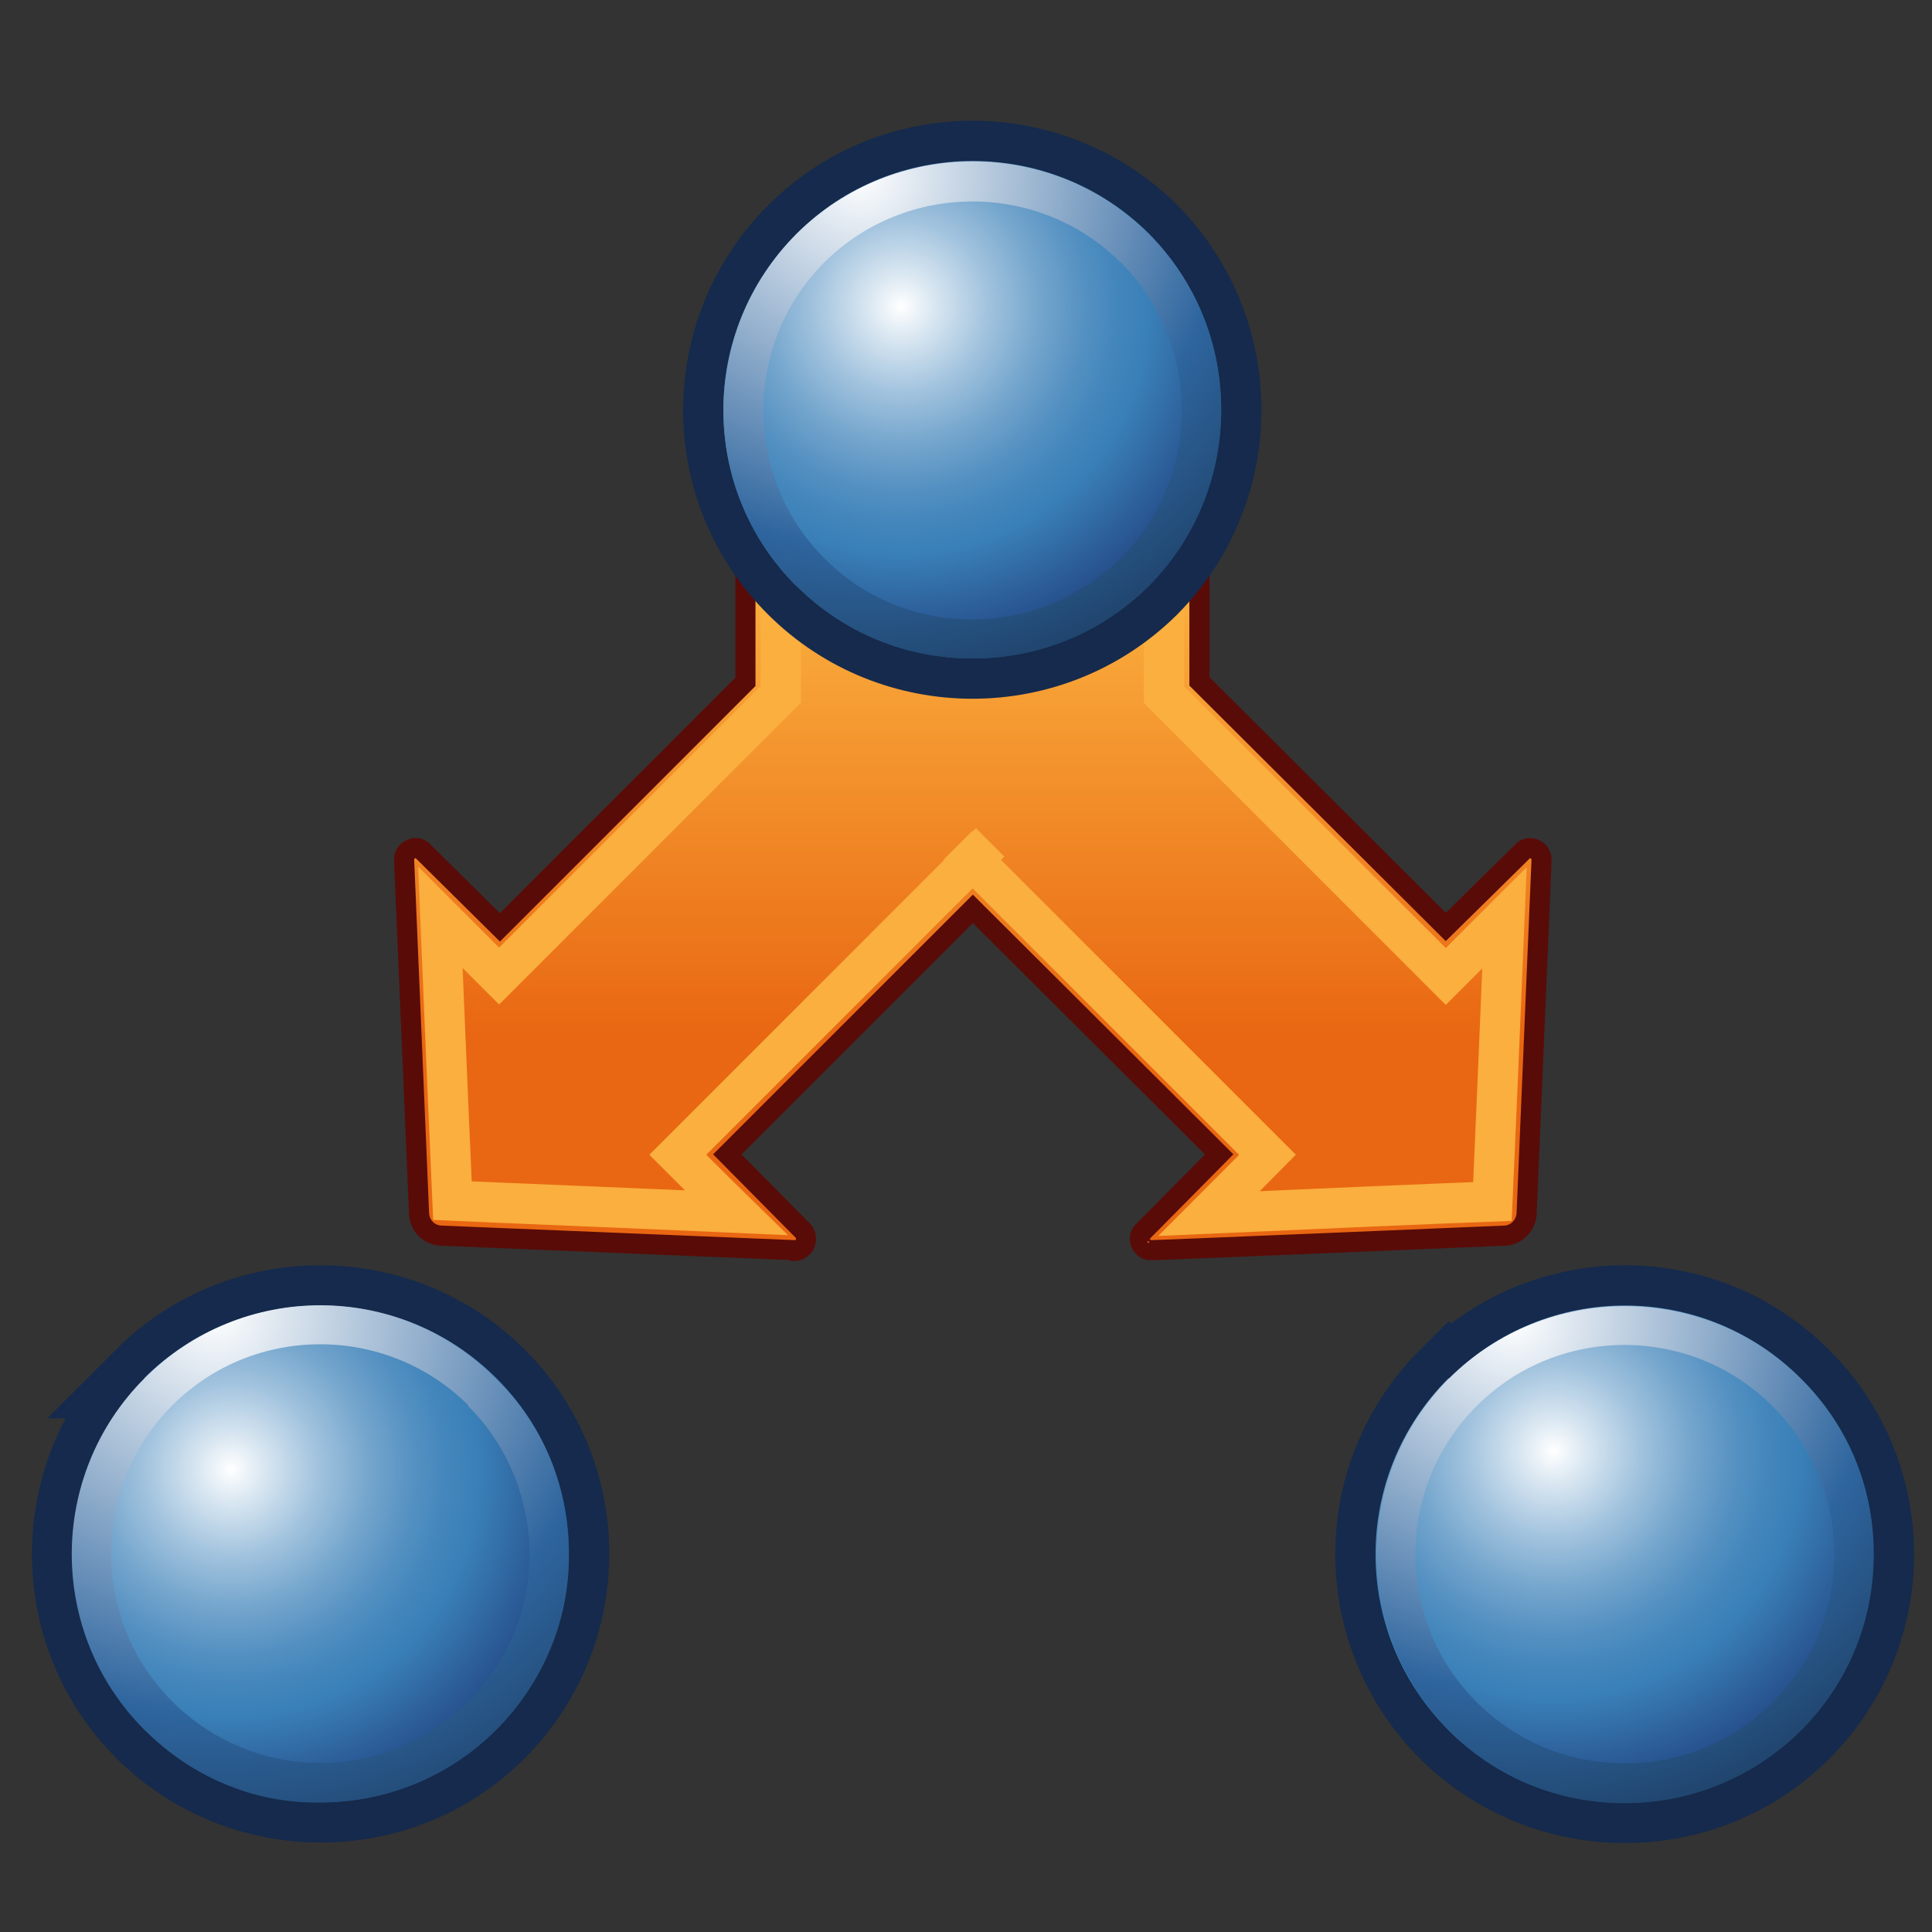 <svg xmlns="http://www.w3.org/2000/svg" width="48" height="48" xmlns:xlink="http://www.w3.org/1999/xlink"><rect width="100%" height="100%" fill="#333333" stroke="none"/><defs><linearGradient id="a" x1="91.813" x2="91.813" y1="16.61" y2="26.294" gradientUnits="userSpaceOnUse" gradientTransform="translate(-67.361 .381)"><stop offset="0" stop-color="#FAAF3E"/><stop offset="1" stop-color="#E96712"/></linearGradient><radialGradient id="b" cx="-59.688" cy="75.649" r="7.555" gradientUnits="userSpaceOnUse" gradientTransform="matrix(-.707 -.707 .707 -.707 -58.656 46.98)" fy="75.649" fx="-59.688"><stop offset="0" stop-color="#fff"/><stop offset=".09" stop-color="#DBE8F2"/><stop offset=".248" stop-color="#A2C3DE"/><stop offset=".395" stop-color="#75A6CD"/><stop offset=".525" stop-color="#5591C2"/><stop offset=".634" stop-color="#4185BB"/><stop offset=".708" stop-color="#3A80B8"/><stop offset="1" stop-color="#244A87"/></radialGradient><radialGradient id="d" cx="-9.612" cy="185.516" r="12.713" gradientUnits="userSpaceOnUse" gradientTransform="matrix(.707 -.707 .707 .707 -48.959 -105.627)" fy="185.516" fx="-9.612"><stop offset="0" stop-color="#fff"/><stop offset=".685" stop-color="#2E659E"/><stop offset="1" stop-color="#1D3E63"/></radialGradient><radialGradient id="c" cx="-39.727" cy="55.113" r="7.566" gradientUnits="userSpaceOnUse" gradientTransform="matrix(-.707 -.707 .707 -.707 8.705 46.599)" fy="55.113" fx="-39.727"><stop offset="0" stop-color="#fff"/><stop offset=".09" stop-color="#DBE8F2"/><stop offset=".248" stop-color="#A2C3DE"/><stop offset=".395" stop-color="#75A6CD"/><stop offset=".525" stop-color="#5591C2"/><stop offset=".634" stop-color="#4185BB"/><stop offset=".708" stop-color="#3A80B8"/><stop offset="1" stop-color="#244A87"/></radialGradient><radialGradient id="e" cx="10.188" cy="205.445" r="11.724" gradientUnits="userSpaceOnUse" gradientTransform="matrix(.707 -.707 .707 .707 -116.32 -105.246)" fy="205.445" fx="10.188"><stop offset="0" stop-color="#fff"/><stop offset=".685" stop-color="#2E659E"/><stop offset="1" stop-color="#1D3E63"/></radialGradient><radialGradient id="f" cx="-31.389" cy="83.939" r="7.555" gradientUnits="userSpaceOnUse" gradientTransform="matrix(-.707 -.707 .707 -.707 -58.656 46.98)" fy="83.939" fx="-31.389"><stop offset="0" stop-color="#fff"/><stop offset=".09" stop-color="#DBE8F2"/><stop offset=".248" stop-color="#A2C3DE"/><stop offset=".395" stop-color="#75A6CD"/><stop offset=".525" stop-color="#5591C2"/><stop offset=".634" stop-color="#4185BB"/><stop offset=".708" stop-color="#3A80B8"/><stop offset="1" stop-color="#244A87"/></radialGradient><radialGradient id="g" cx="18.476" cy="177.148" r="11.723" gradientUnits="userSpaceOnUse" gradientTransform="matrix(.707 -.707 .707 .707 -116.32 -105.246)" fy="177.148" fx="18.476"><stop offset="0" stop-color="#fff"/><stop offset=".685" stop-color="#2E659E"/><stop offset="1" stop-color="#1D3E63"/></radialGradient><linearGradient x1="91.813" x2="91.813" y1="16.61" y2="26.294" xlink:href="#a" gradientUnits="userSpaceOnUse" gradientTransform="translate(-67.361 .381)"/><radialGradient cx="-59.688" cy="75.649" r="7.555" xlink:href="#b" gradientUnits="userSpaceOnUse" gradientTransform="matrix(-.707 -.707 .707 -.707 -58.656 46.98)" fx="-59.688" fy="75.649"/><radialGradient id="j" cx="-39.727" cy="55.113" r="7.566" xlink:href="#c" gradientUnits="userSpaceOnUse" gradientTransform="matrix(-.707 -.707 .707 -.707 8.705 46.599)" fx="-39.727" fy="55.113"/><radialGradient id="k" cx="-9.612" cy="185.516" r="12.713" xlink:href="#d" gradientUnits="userSpaceOnUse" gradientTransform="matrix(.707 -.707 .707 .707 -48.959 -105.627)" fx="-9.612" fy="185.516"/><radialGradient cx="10.188" cy="205.445" r="11.724" xlink:href="#e" gradientUnits="userSpaceOnUse" gradientTransform="matrix(.707 -.707 .707 .707 -116.32 -105.246)" fx="10.188" fy="205.445"/><radialGradient cx="-31.389" cy="83.939" r="7.555" xlink:href="#f" gradientUnits="userSpaceOnUse" gradientTransform="matrix(-.707 -.707 .707 -.707 -58.656 46.98)" fx="-31.389" fy="83.939"/><radialGradient cx="18.476" cy="177.148" r="11.723" xlink:href="#g" gradientUnits="userSpaceOnUse" gradientTransform="matrix(.707 -.707 .707 .707 -116.32 -105.246)" fx="18.476" fy="177.148"/><radialGradient id="n" cx="18.476" cy="177.148" r="11.723" xlink:href="#g" gradientUnits="userSpaceOnUse" gradientTransform="matrix(.81 -.81 .81 .81 -137.071 -124.178)" fx="18.476" fy="177.148"/><radialGradient id="m" cx="-31.389" cy="83.939" r="7.555" xlink:href="#f" gradientUnits="userSpaceOnUse" gradientTransform="matrix(-.81 -.81 .81 -.81 -71.025 50.176)" fx="-31.389" fy="83.939"/><radialGradient id="l" cx="10.188" cy="205.445" r="11.724" xlink:href="#e" gradientUnits="userSpaceOnUse" gradientTransform="matrix(.81 -.81 .81 .81 -137.071 -125.376)" fx="10.188" fy="205.445"/><radialGradient id="i" cx="-59.688" cy="75.649" r="7.555" xlink:href="#b" gradientUnits="userSpaceOnUse" gradientTransform="matrix(-.81 -.81 .81 -.81 -71.025 48.979)" fx="-59.688" fy="75.649"/><linearGradient id="h" x1="91.813" x2="91.813" y1="16.61" y2="26.294" xlink:href="#a" gradientUnits="userSpaceOnUse" gradientTransform="matrix(1.145 0 0 1.145 -80.995 -4.394)"/></defs><g><path fill="url(#h)" stroke="#590b08" stroke-width=".5" d="M29.8 13.96v2.97l6.12 6.1 1.9-1.87c.1-.12.28-.12.4 0 .05.05.08.13.08.2l-.37 8.76c0 .32-.26.58-.57.58 0 0-8.77.37-8.75.36-.08 0-.16-.02-.2-.08-.12-.1-.12-.3 0-.4l1.88-1.9-6.12-6.1-6.1 6.1 1.88 1.9c.1.1.1.3 0 .4-.06.06-.13.1-.2.1l-.02-.02s-8.75-.36-8.75-.36c-.32 0-.57-.26-.57-.58l-.37-8.76c0-.07.02-.15.08-.2.12-.12.3-.12.4 0l1.9 1.88 6.1-6.1v-2.98"/><path fill="none" stroke="#152a4c" stroke-width="2" d="M36 34.25c2.42-2.42 6.33-2.42 8.74 0 2.42 2.4 2.42 6.32 0 8.74-2.4 2.4-6.33 2.4-8.75 0-2.42-2.42-2.42-6.33 0-8.75z"/><path fill="url(#i)" d="M36 34.25c2.42-2.42 6.33-2.42 8.74 0 2.42 2.4 2.42 6.32 0 8.74-2.4 2.4-6.33 2.4-8.75 0-2.42-2.42-2.42-6.33 0-8.75z"/><g transform="matrix(1.145 0 0 1.145 -80.995 -4.394)"><path fill="none" stroke="#152a4c" stroke-width="1.746" d="M73.87 33.74c2.1-2.1 5.53-2.1 7.64 0 2.1 2.1 2.1 5.52 0 7.63-2.1 2.1-5.52 2.1-7.63 0-2.1-2.1-2.1-5.52 0-7.63z"/><radialGradient cx="-39.727" cy="55.113" r="7.566" gradientUnits="userSpaceOnUse" gradientTransform="matrix(-.707 -.707 .707 -.707 8.705 46.599)" fy="55.113" fx="-39.727"><stop offset="0" stop-color="#fff"/><stop offset=".09" stop-color="#DBE8F2"/><stop offset=".248" stop-color="#A2C3DE"/><stop offset=".395" stop-color="#75A6CD"/><stop offset=".525" stop-color="#5591C2"/><stop offset=".634" stop-color="#4185BB"/><stop offset=".708" stop-color="#3A80B8"/><stop offset="1" stop-color="#244A87"/></radialGradient><path fill="url(#j)" d="M73.87 33.74c2.1-2.1 5.53-2.1 7.64 0 2.1 2.1 2.1 5.52 0 7.63-2.1 2.1-5.52 2.1-7.63 0-2.1-2.1-2.1-5.52 0-7.63z"/><g><radialGradient cx="-9.612" cy="185.516" r="12.713" gradientUnits="userSpaceOnUse" gradientTransform="matrix(.707 -.707 .707 .707 -48.959 -105.627)" fy="185.516" fx="-9.612"><stop offset="0" stop-color="#fff"/><stop offset=".685" stop-color="#2E659E"/><stop offset="1" stop-color="#1D3E63"/></radialGradient><path fill="url(#k)" d="M73.87 41.37c1.02 1.02 2.37 1.6 3.8 1.58 1.46 0 2.8-.56 3.83-1.58 1.02-1.02 1.6-2.38 1.58-3.82 0-1.44-.55-2.8-1.58-3.8-2.1-2.12-5.52-2.12-7.63 0-2.1 2.1-2.1 5.52 0 7.62zm7.03-7.02c.85.85 1.32 2 1.33 3.2 0 1.22-.48 2.36-1.33 3.2-.87.87-2 1.34-3.22 1.34-1.2 0-2.35-.48-3.2-1.33-1.78-1.77-1.77-4.66 0-6.43 1.77-1.77 4.65-1.76 6.42 0z"/></g></g><path fill="url(#l)" d="M36 43c1.16 1.16 2.7 1.8 4.36 1.8 1.66 0 3.2-.64 4.38-1.8 1.17-1.17 1.82-2.73 1.8-4.38.02-1.66-.62-3.2-1.8-4.37-2.4-2.4-6.33-2.4-8.74 0-2.4 2.4-2.4 6.33 0 8.74zm8.04-8.06c1 1 1.53 2.3 1.53 3.68 0 1.4-.54 2.7-1.53 3.67-.98.98-2.28 1.52-3.67 1.52-1.4 0-2.7-.54-3.68-1.52-2.04-2.03-2.03-5.33 0-7.36 2.02-2.02 5.32-2.02 7.34 0z"/><path fill="none" stroke="#faaf3e" d="M24.6 20.93l-7.76 7.76s1.03 1.03 1.45 1.44c-2.22-.1-6.2-.26-7.05-.3-.02-.42-.22-5.06-.3-7.04.42.42 1.46 1.46 1.46 1.46l7-7v-3.22M11 29.84z"/><path fill="none" stroke="#faaf3e" d="M37.32 29.84z"/><path fill="none" stroke="#faaf3e" d="M28.92 14.03v3.23l7 7s1.04-1.04 1.46-1.46c-.08 1.98-.28 6.62-.3 7.05-.84.03-4.83.2-7.04.3.42-.42 1.45-1.46 1.45-1.46L23.8 21"/><path fill="none" stroke="#152a4c" stroke-width="2" d="M19.8 5.8c2.4-2.4 6.32-2.4 8.74 0 2.4 2.43 2.4 6.34 0 8.76-2.42 2.4-6.34 2.4-8.75 0-2.43-2.42-2.42-6.33 0-8.75z"/><path fill="url(#m)" d="M19.8 5.8c2.4-2.4 6.32-2.4 8.74 0 2.4 2.43 2.4 6.34 0 8.76-2.42 2.4-6.34 2.4-8.75 0-2.43-2.42-2.42-6.33 0-8.75z"/><path fill="url(#n)" d="M19.8 14.56c1.15 1.16 2.7 1.8 4.36 1.8 1.66 0 3.2-.63 4.38-1.8 1.16-1.17 1.8-2.73 1.8-4.38s-.63-3.2-1.8-4.37c-2.4-2.4-6.33-2.4-8.75 0-2.42 2.43-2.42 6.35 0 8.76zm8.04-8.05c.98 1 1.52 2.3 1.52 3.68 0 1.4-.54 2.7-1.52 3.68-1 .98-2.3 1.52-3.68 1.52-1.4 0-2.7-.53-3.68-1.52-2.02-2.02-2.02-5.33 0-7.35 2.03-2.02 5.33-2.02 7.36 0z"/></g></svg>